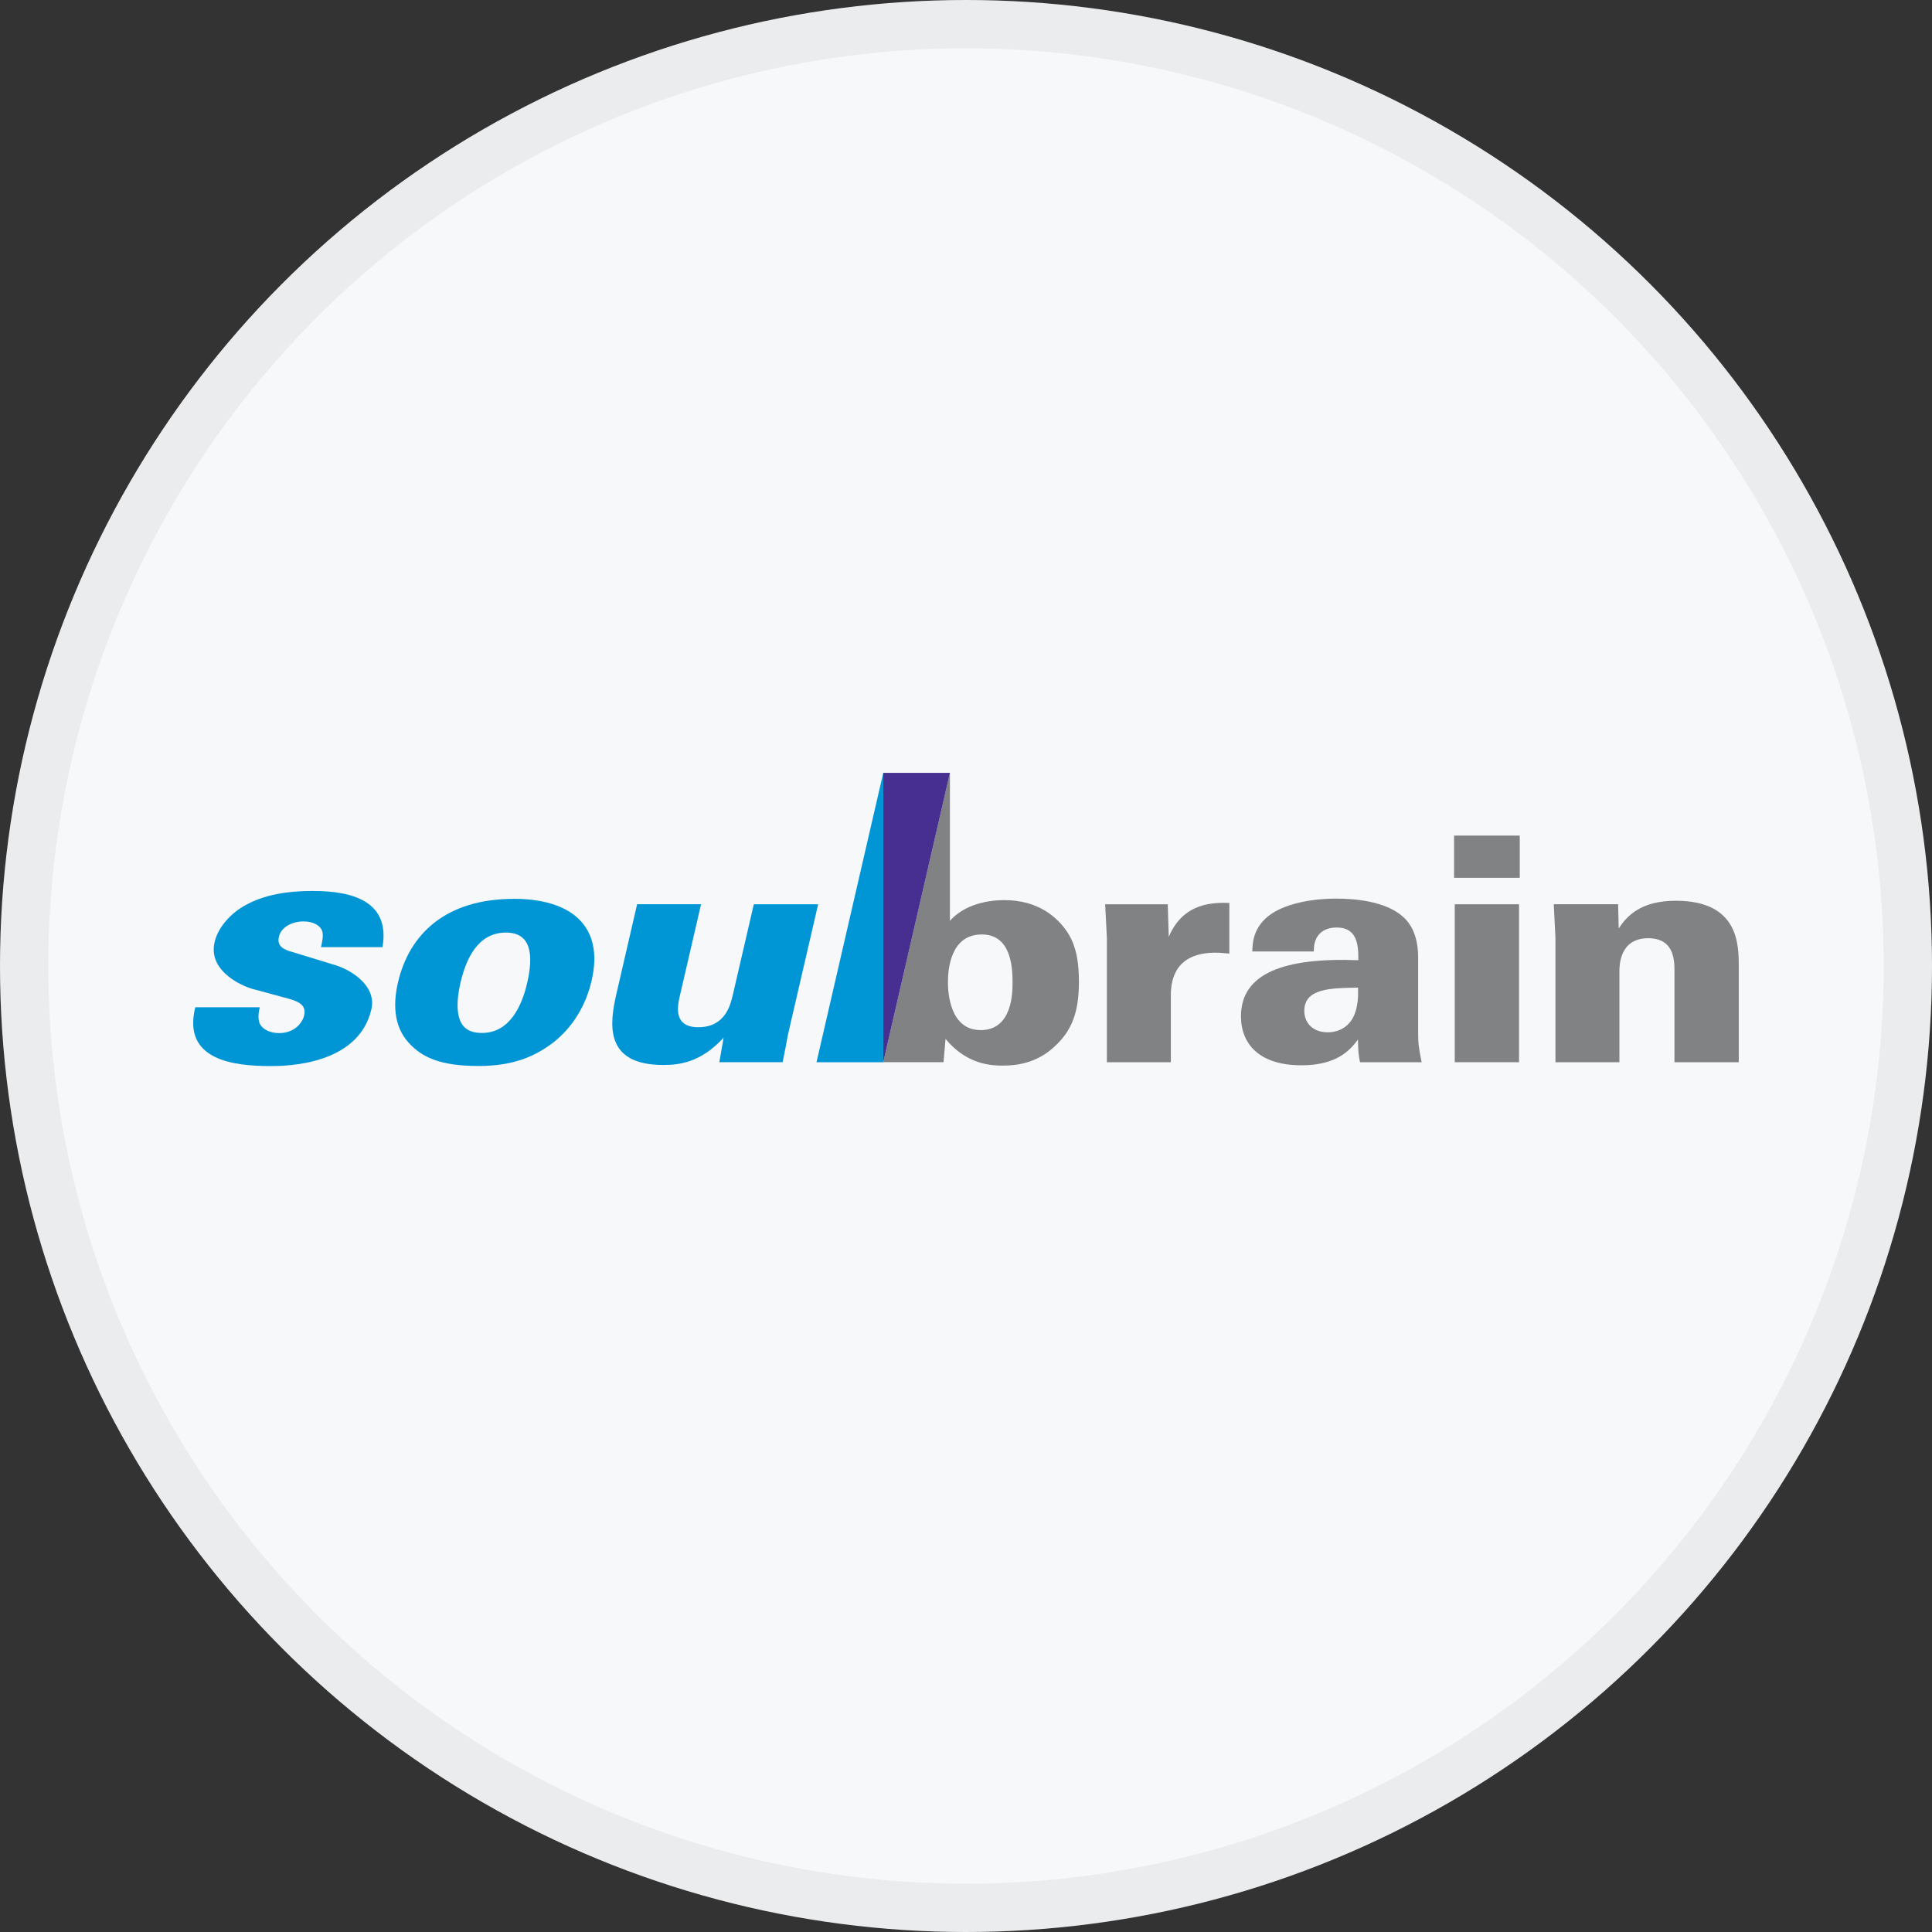 <svg width="40" height="40" viewBox="0 0 40 40" fill="none" xmlns="http://www.w3.org/2000/svg">
<rect x="0" y="0" width="40" height="40" fill="#333333" stroke="none"/>
<circle cx="20" cy="20" r="20" fill="#F6F8FA"/>
<circle cx="20" cy="20" r="19.5" stroke="black" stroke-opacity="0.05"/>
<g clip-path="url(#clip0_14382_20513)">
<path d="M6.488 18.446C5.934 18.446 5.465 18.528 5.086 18.739C4.804 18.888 4.506 19.188 4.438 19.529C4.318 20.116 5.031 20.438 5.299 20.493L5.853 20.644C6.151 20.719 6.352 20.786 6.297 21.023C6.263 21.172 6.101 21.389 5.779 21.389C5.539 21.389 5.392 21.267 5.366 21.159C5.334 21.043 5.364 20.913 5.379 20.854H4.043C3.771 21.95 4.837 22.072 5.602 22.072C5.931 22.072 7.418 22.052 7.688 20.901C7.808 20.393 7.234 20.057 6.895 19.968L6.08 19.718C5.868 19.664 5.728 19.589 5.775 19.393C5.824 19.183 6.064 19.077 6.282 19.077C6.5 19.077 6.637 19.171 6.671 19.278C6.7 19.38 6.669 19.509 6.645 19.61H7.919C8.083 18.663 7.299 18.447 6.49 18.447L6.488 18.446Z" fill="#0095D5"/>
<path d="M10.637 18.61C9.228 18.61 8.471 19.34 8.239 20.344C8.147 20.742 8.133 21.23 8.461 21.588C8.737 21.894 9.122 22.07 9.908 22.07C10.637 22.07 11.072 21.868 11.433 21.601C11.879 21.262 12.139 20.78 12.249 20.303C12.517 19.144 11.792 18.609 10.637 18.609V18.61ZM10.915 20.35C10.809 20.807 10.562 21.386 9.98 21.386C9.86 21.386 9.623 21.373 9.524 21.125C9.432 20.884 9.484 20.565 9.533 20.35C9.647 19.861 9.887 19.308 10.476 19.308C11.007 19.308 11.045 19.784 10.915 20.35Z" fill="#0095D5"/>
<path d="M24.198 19.399L24.177 18.722H22.881L22.917 19.419V21.992H24.241V20.604C24.241 20.252 24.355 19.724 25.169 19.724C25.261 19.724 25.296 19.731 25.452 19.743V18.694C25.148 18.687 24.503 18.668 24.198 19.398V19.399Z" fill="#808284"/>
<path d="M29.362 19.842C29.362 19.49 29.277 19.184 29.05 18.983C28.675 18.643 27.995 18.605 27.675 18.605C27.033 18.605 26.48 18.754 26.203 19.015C25.934 19.268 25.934 19.549 25.927 19.699H27.201C27.195 19.327 27.428 19.203 27.675 19.203C28.08 19.203 28.129 19.53 28.123 19.88C26.593 19.822 25.693 20.147 25.693 21.04C25.693 21.619 26.076 22.056 26.947 22.056C27.675 22.056 27.951 21.744 28.116 21.522C28.116 21.731 28.13 21.874 28.158 21.992H29.433C29.369 21.666 29.361 21.601 29.361 21.366V19.842H29.362ZM28.017 21.06C27.882 21.322 27.634 21.373 27.494 21.373C27.174 21.373 27.004 21.172 27.004 20.93C27.004 20.462 27.549 20.456 28.116 20.448C28.123 20.585 28.123 20.853 28.017 21.06Z" fill="#808284"/>
<path d="M31.45 18.722H30.119V21.992H31.45V18.722Z" fill="#808284"/>
<path d="M31.465 17.3H30.105V18.174H31.465V17.3Z" fill="#808284"/>
<path d="M34.697 18.649C33.961 18.649 33.676 18.974 33.514 19.223L33.501 18.721H32.169L32.204 19.418V21.992H33.528V20.116C33.528 19.999 33.528 19.425 34.122 19.425C34.668 19.425 34.668 19.888 34.668 20.116V21.992H35.999V20.011C35.999 19.562 35.999 18.649 34.696 18.649H34.697Z" fill="#808284"/>
<path d="M15.167 20.617C15.124 20.8 15.017 21.268 14.457 21.268C13.927 21.268 14.031 20.812 14.073 20.629L14.515 18.721H13.191L12.765 20.564C12.62 21.189 12.499 22.049 13.732 22.049C14.043 22.049 14.499 22.011 14.982 21.483L14.893 21.991H16.204C16.255 21.737 16.262 21.704 16.313 21.425L16.939 18.722H15.607L15.168 20.617H15.167Z" fill="#0095D5"/>
<path d="M22.112 19.32C21.885 18.968 21.474 18.636 20.794 18.636C20.667 18.636 20.037 18.642 19.667 19.066V16.002L18.287 21.991H19.535L19.576 21.509C20.017 22.043 20.525 22.062 20.76 22.062C21.029 22.062 21.482 22.023 21.878 21.625C22.177 21.332 22.338 20.974 22.338 20.336C22.338 19.984 22.303 19.626 22.112 19.32ZM20.299 21.326C19.667 21.326 19.626 20.551 19.626 20.337C19.626 20.096 19.667 19.347 20.327 19.347C20.922 19.347 20.964 19.999 20.964 20.331C20.964 20.546 20.964 21.328 20.3 21.328L20.299 21.326Z" fill="#808284"/>
<path d="M18.287 16.001L16.905 21.992H18.287V16.001Z" fill="#0095D5"/>
<path d="M19.667 16.001H18.287V21.992L19.667 16.003V16.001Z" fill="#472F92"/>
</g>
<defs>
<clipPath id="clip0_14382_20513">
<rect width="32" height="6.072" fill="white" transform="translate(4 16)"/>
</clipPath>
</defs>
</svg>

